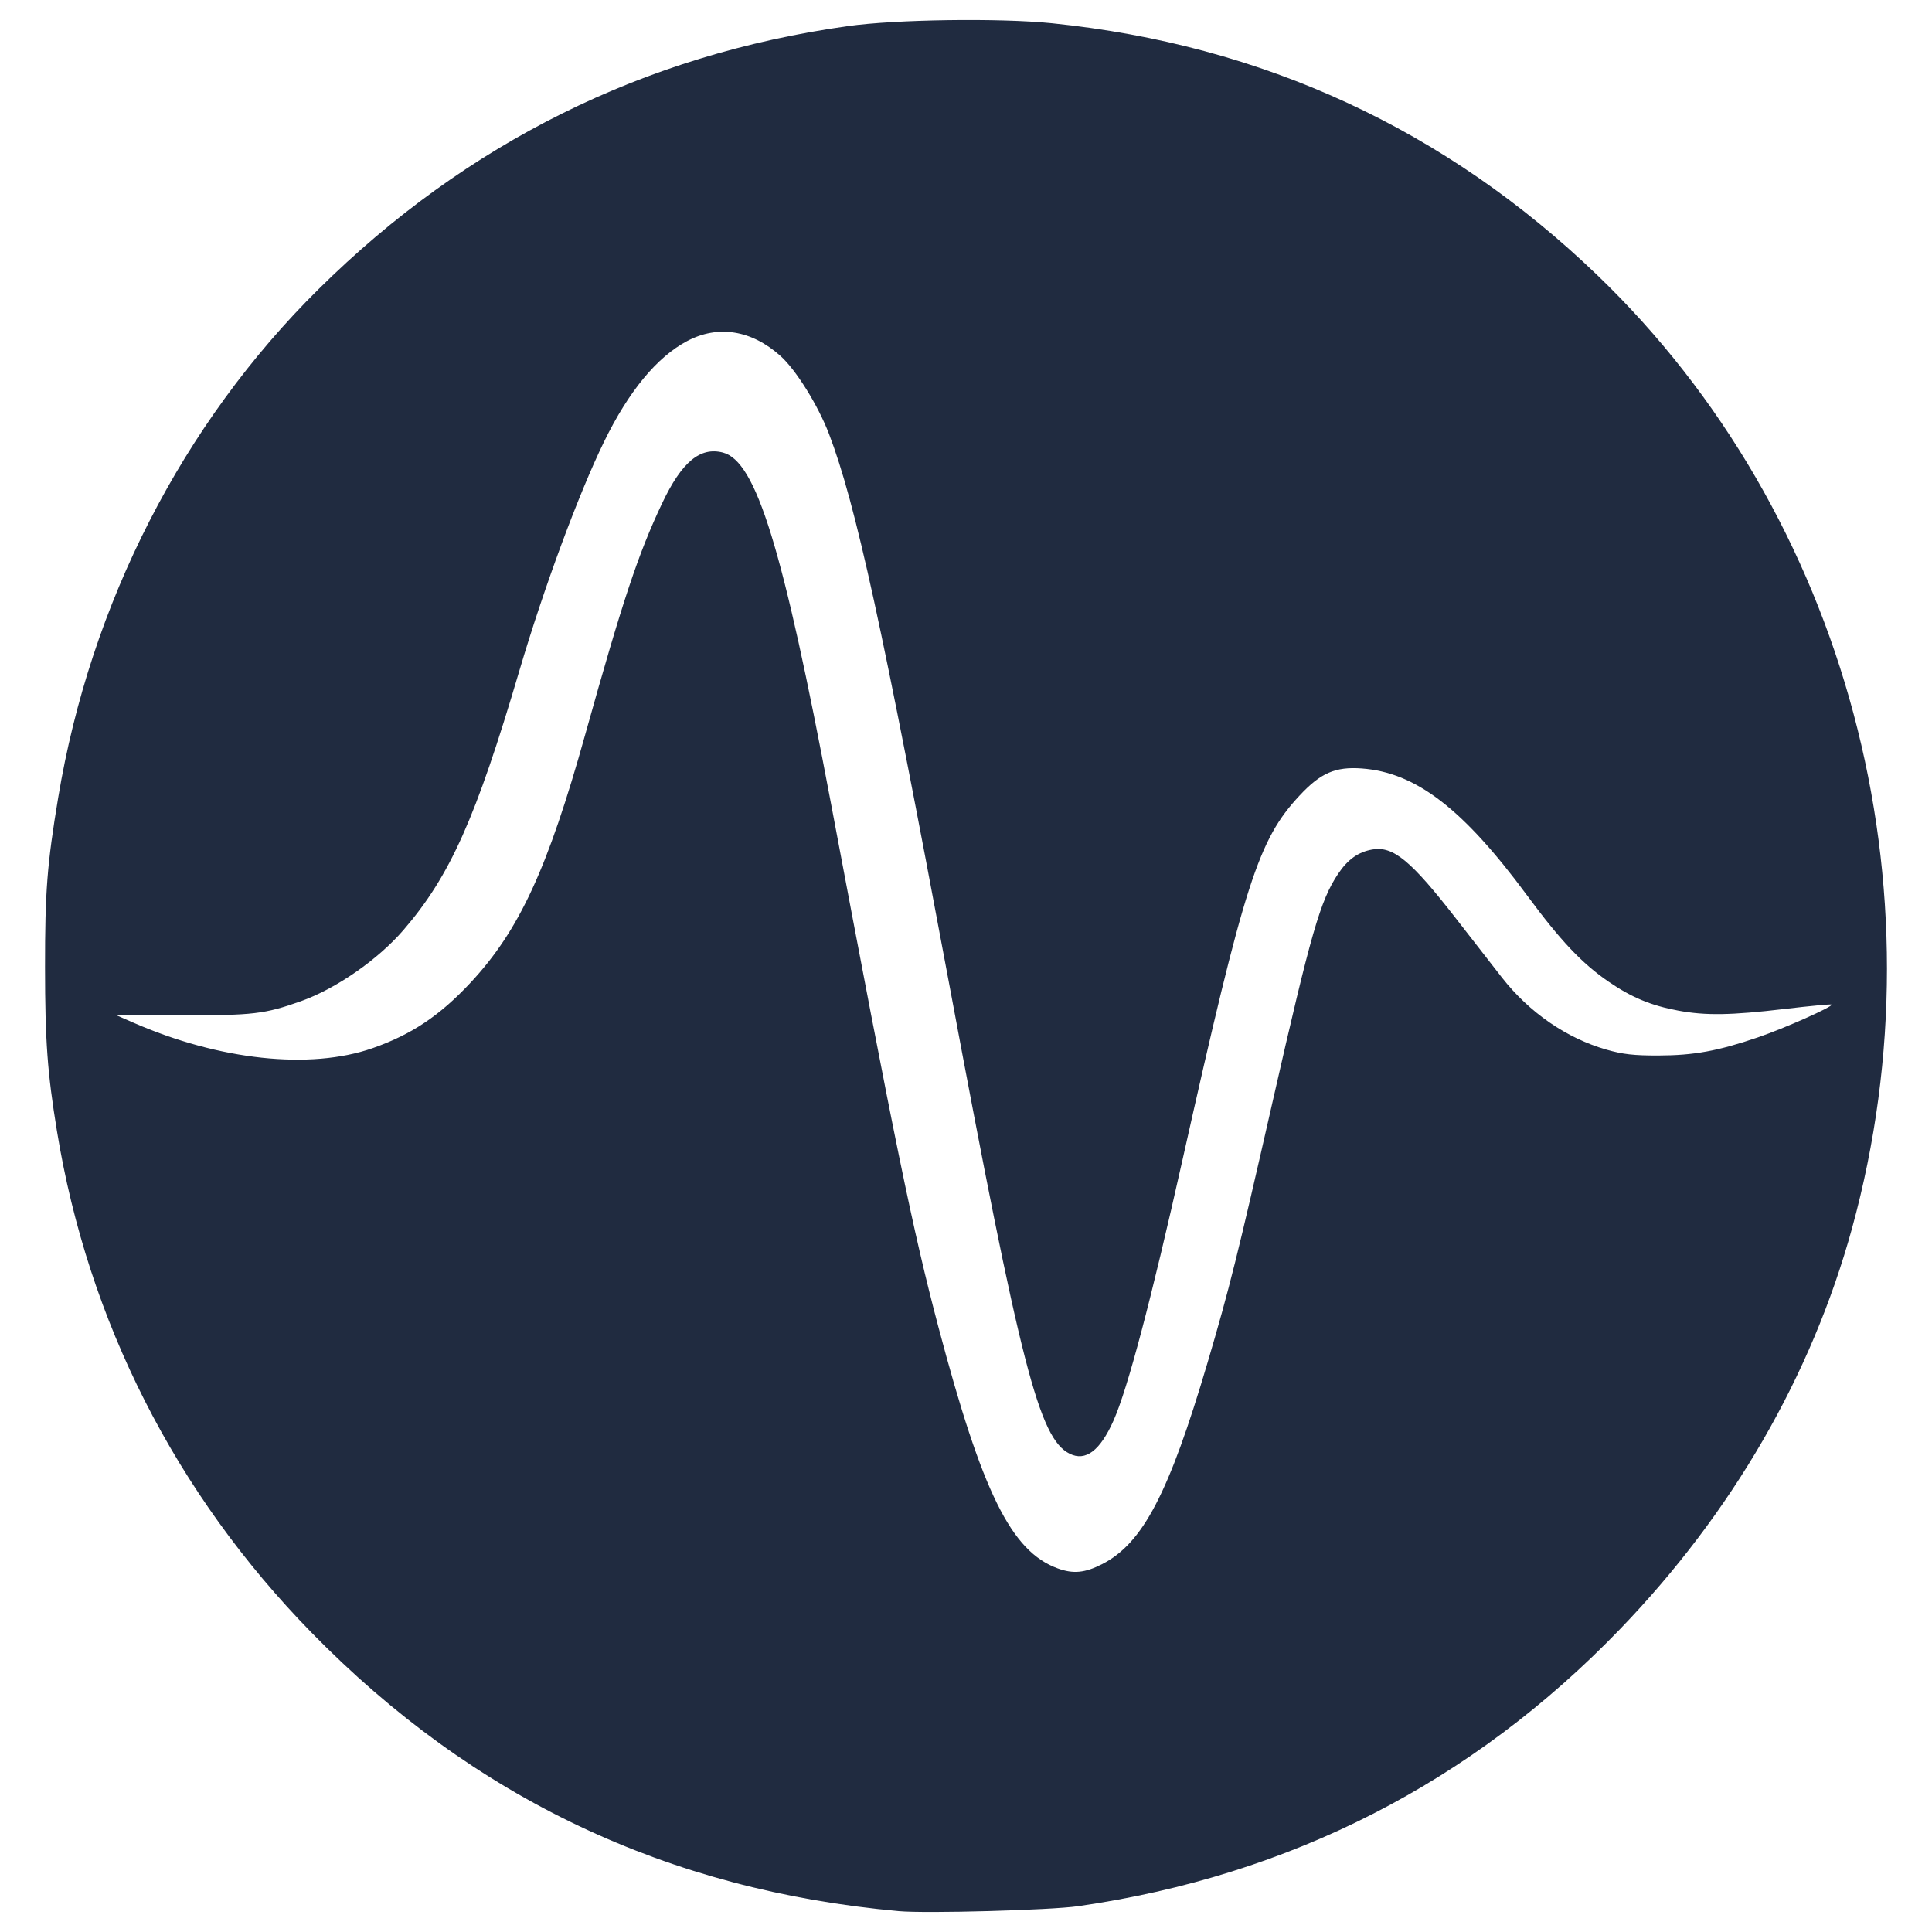 <?xml version="1.0" encoding="UTF-8" standalone="no"?>
<!-- Created with Inkscape (http://www.inkscape.org/) -->

<svg
   version="1.1"
   id="svg1"
   width="1365.333"
   height="1365.333"
   viewBox="0 0 1365.333 1365.333"
   sodipodi:docname="logo3.svg"
   inkscape:version="1.4.2 (f4327f4, 2025-05-13)"
   inkscape:export-filename="logo3.png"
   inkscape:export-xdpi="300"
   inkscape:export-ydpi="300"
   xmlns:inkscape="http://www.inkscape.org/namespaces/inkscape"
   xmlns:sodipodi="http://sodipodi.sourceforge.net/DTD/sodipodi-0.dtd"
   xmlns="http://www.w3.org/2000/svg"
   xmlns:svg="http://www.w3.org/2000/svg">
  <defs
     id="defs1">
    <inkscape:path-effect
       effect="bend_path"
       id="path-effect6"
       is_visible="true"
       lpeversion="1"
       bendpath="M 421.64,144.324 H 672.641"
       prop_scale="1"
       scale_y_rel="false"
       vertical="false"
       hide_knot="false" />
    <inkscape:path-effect
       effect="skeletal"
       id="path-effect5"
       is_visible="true"
       lpeversion="1"
       pattern="M 0,0 H 1"
       copytype="single_stretched"
       prop_scale="1"
       scale_y_rel="false"
       spacing="0"
       normal_offset="0"
       tang_offset="0"
       prop_units="false"
       vertical_pattern="false"
       hide_knot="false"
       fuse_tolerance="0" />
    <inkscape:path-effect
       effect="bend_path"
       id="path-effect4"
       is_visible="true"
       lpeversion="1"
       bendpath="M 421.64,144.324 H 672.641"
       prop_scale="1.07"
       scale_y_rel="false"
       vertical="false"
       hide_knot="false" />
    <inkscape:path-effect
       effect="perspective-envelope"
       up_left_point="421.64,119.691"
       up_right_point="672.641,119.691"
       down_left_point="421.64,168.957"
       down_right_point="672.641,168.957"
       id="path-effect3"
       is_visible="true"
       lpeversion="1"
       deform_type="perspective"
       horizontal_mirror="false"
       vertical_mirror="false"
       overflow_perspective="false" />
    <rect
       x="275.143"
       y="106.423"
       width="545.095"
       height="176.507"
       id="rect3" />
  </defs>
  <sodipodi:namedview
     id="namedview1"
     pagecolor="#ffffff"
     bordercolor="#000000"
     borderopacity="0.25"
     inkscape:showpageshadow="2"
     inkscape:pageopacity="0.0"
     inkscape:pagecheckerboard="0"
     inkscape:deskcolor="#d1d1d1"
     inkscape:zoom="0.27241567"
     inkscape:cx="587.33773"
     inkscape:cy="455.18674"
     inkscape:window-width="1260"
     inkscape:window-height="770"
     inkscape:window-x="-6"
     inkscape:window-y="-6"
     inkscape:window-maximized="1"
     inkscape:current-layer="g1"
     inkscape:export-bgcolor="#ffffffff" />
  <g
     inkscape:groupmode="layer"
     inkscape:label="Image"
     id="g1">
    <path
       style="fill:#202b40;fill-opacity:1;stroke-width:1.404"
       d="M 635.215,1350.603 C 471.912,1335.876 334.58,1270.745 220.166,1153.76 124.042,1055.477 62.228,933.707 40.25,799.334 33.493,758.022 31.865,735.683 31.824,683.731 31.783,630.184 33.281,610.841 41.122,563.685 63.95,426.401 129.029,299.343 225.222,204.252 329.792,100.881 454.9,38.716 599.173,18.442 c 33.805,-4.751 107.57,-5.775 144.372,-2.005 148.912,15.254 278.16,74.997 385.387,178.14 176.228,169.516 246.293,431.829 179.888,673.469 -28.597,104.058 -84.745,201.08 -163.869,283.156 -104.712,108.619 -233.222,174.335 -383.128,195.919 -19.482,2.805 -107.326,5.221 -126.608,3.482 z M 779.011,1105.286 c 28.64,-14.674 47.117,-50.038 74.358,-142.323 15.379,-52.097 21.272,-75.74 45.987,-184.476 27.196,-119.654 33.675,-142.162 46.369,-161.08 6.756,-10.069 14.231,-15.363 24.104,-17.074 14.776,-2.56 27.266,7.767 59.33,49.055 12.241,15.762 26.721,34.366 32.178,41.344 19.404,24.807 45.625,42.907 73.925,51.028 11.561,3.318 19.442,4.206 36.883,4.154 24.92,-0.073 41.934,-3.184 70.235,-12.843 18.687,-6.378 53.343,-21.81 52.021,-23.165 -0.395,-0.405 -15.412,1.003 -33.372,3.127 -37.828,4.474 -55.686,4.749 -75.022,1.152 -19.191,-3.57 -32.947,-9.279 -49.172,-20.406 -18.843,-12.922 -33.945,-28.891 -57.506,-60.806 -45.413,-61.514 -78.76,-87.138 -117.001,-89.904 -18.666,-1.35 -28.994,3.141 -43.871,19.079 -29.21,31.294 -38.849,61.262 -82.687,257.085 -22.371,99.932 -38.815,162.107 -48.842,184.68 -9.449,21.27 -19.686,29.021 -30.961,23.445 -21.622,-10.694 -34.645,-61.373 -84.801,-330.011 -47.611,-255.01 -66.454,-341.304 -85.317,-390.712 -7.703,-20.177 -23.369,-45.338 -34.319,-55.121 -20.496,-18.31 -44.09,-22.054 -65.964,-10.468 -21.375,11.322 -41.325,35.519 -58.741,71.244 -18.029,36.984 -42.585,103.398 -59.788,161.7 -30.806,104.404 -48.959,145.018 -81.909,183.262 -17.983,20.872 -47.592,41.43 -72.37,50.246 -25.628,9.119 -34.266,10.139 -83.968,9.915 l -47.124,-0.212 12.386,5.418 c 60.925,26.649 125.047,33.527 169.147,18.144 27.595,-9.626 47.637,-23.029 69.446,-46.443 34.327,-36.853 54.457,-80.462 80.994,-175.462 26.369,-94.397 37.469,-127.764 54.303,-163.24 13.835,-29.156 26.788,-39.963 42.92,-35.812 23.492,6.046 42.359,67.236 76.272,247.377 45.277,240.505 57.896,302.017 76.005,370.495 30.983,117.162 51.482,158.677 84.272,170.67 11.076,4.051 19.267,3.258 31.6,-3.061 z"
       id="path1" />
  </g>
</svg>
